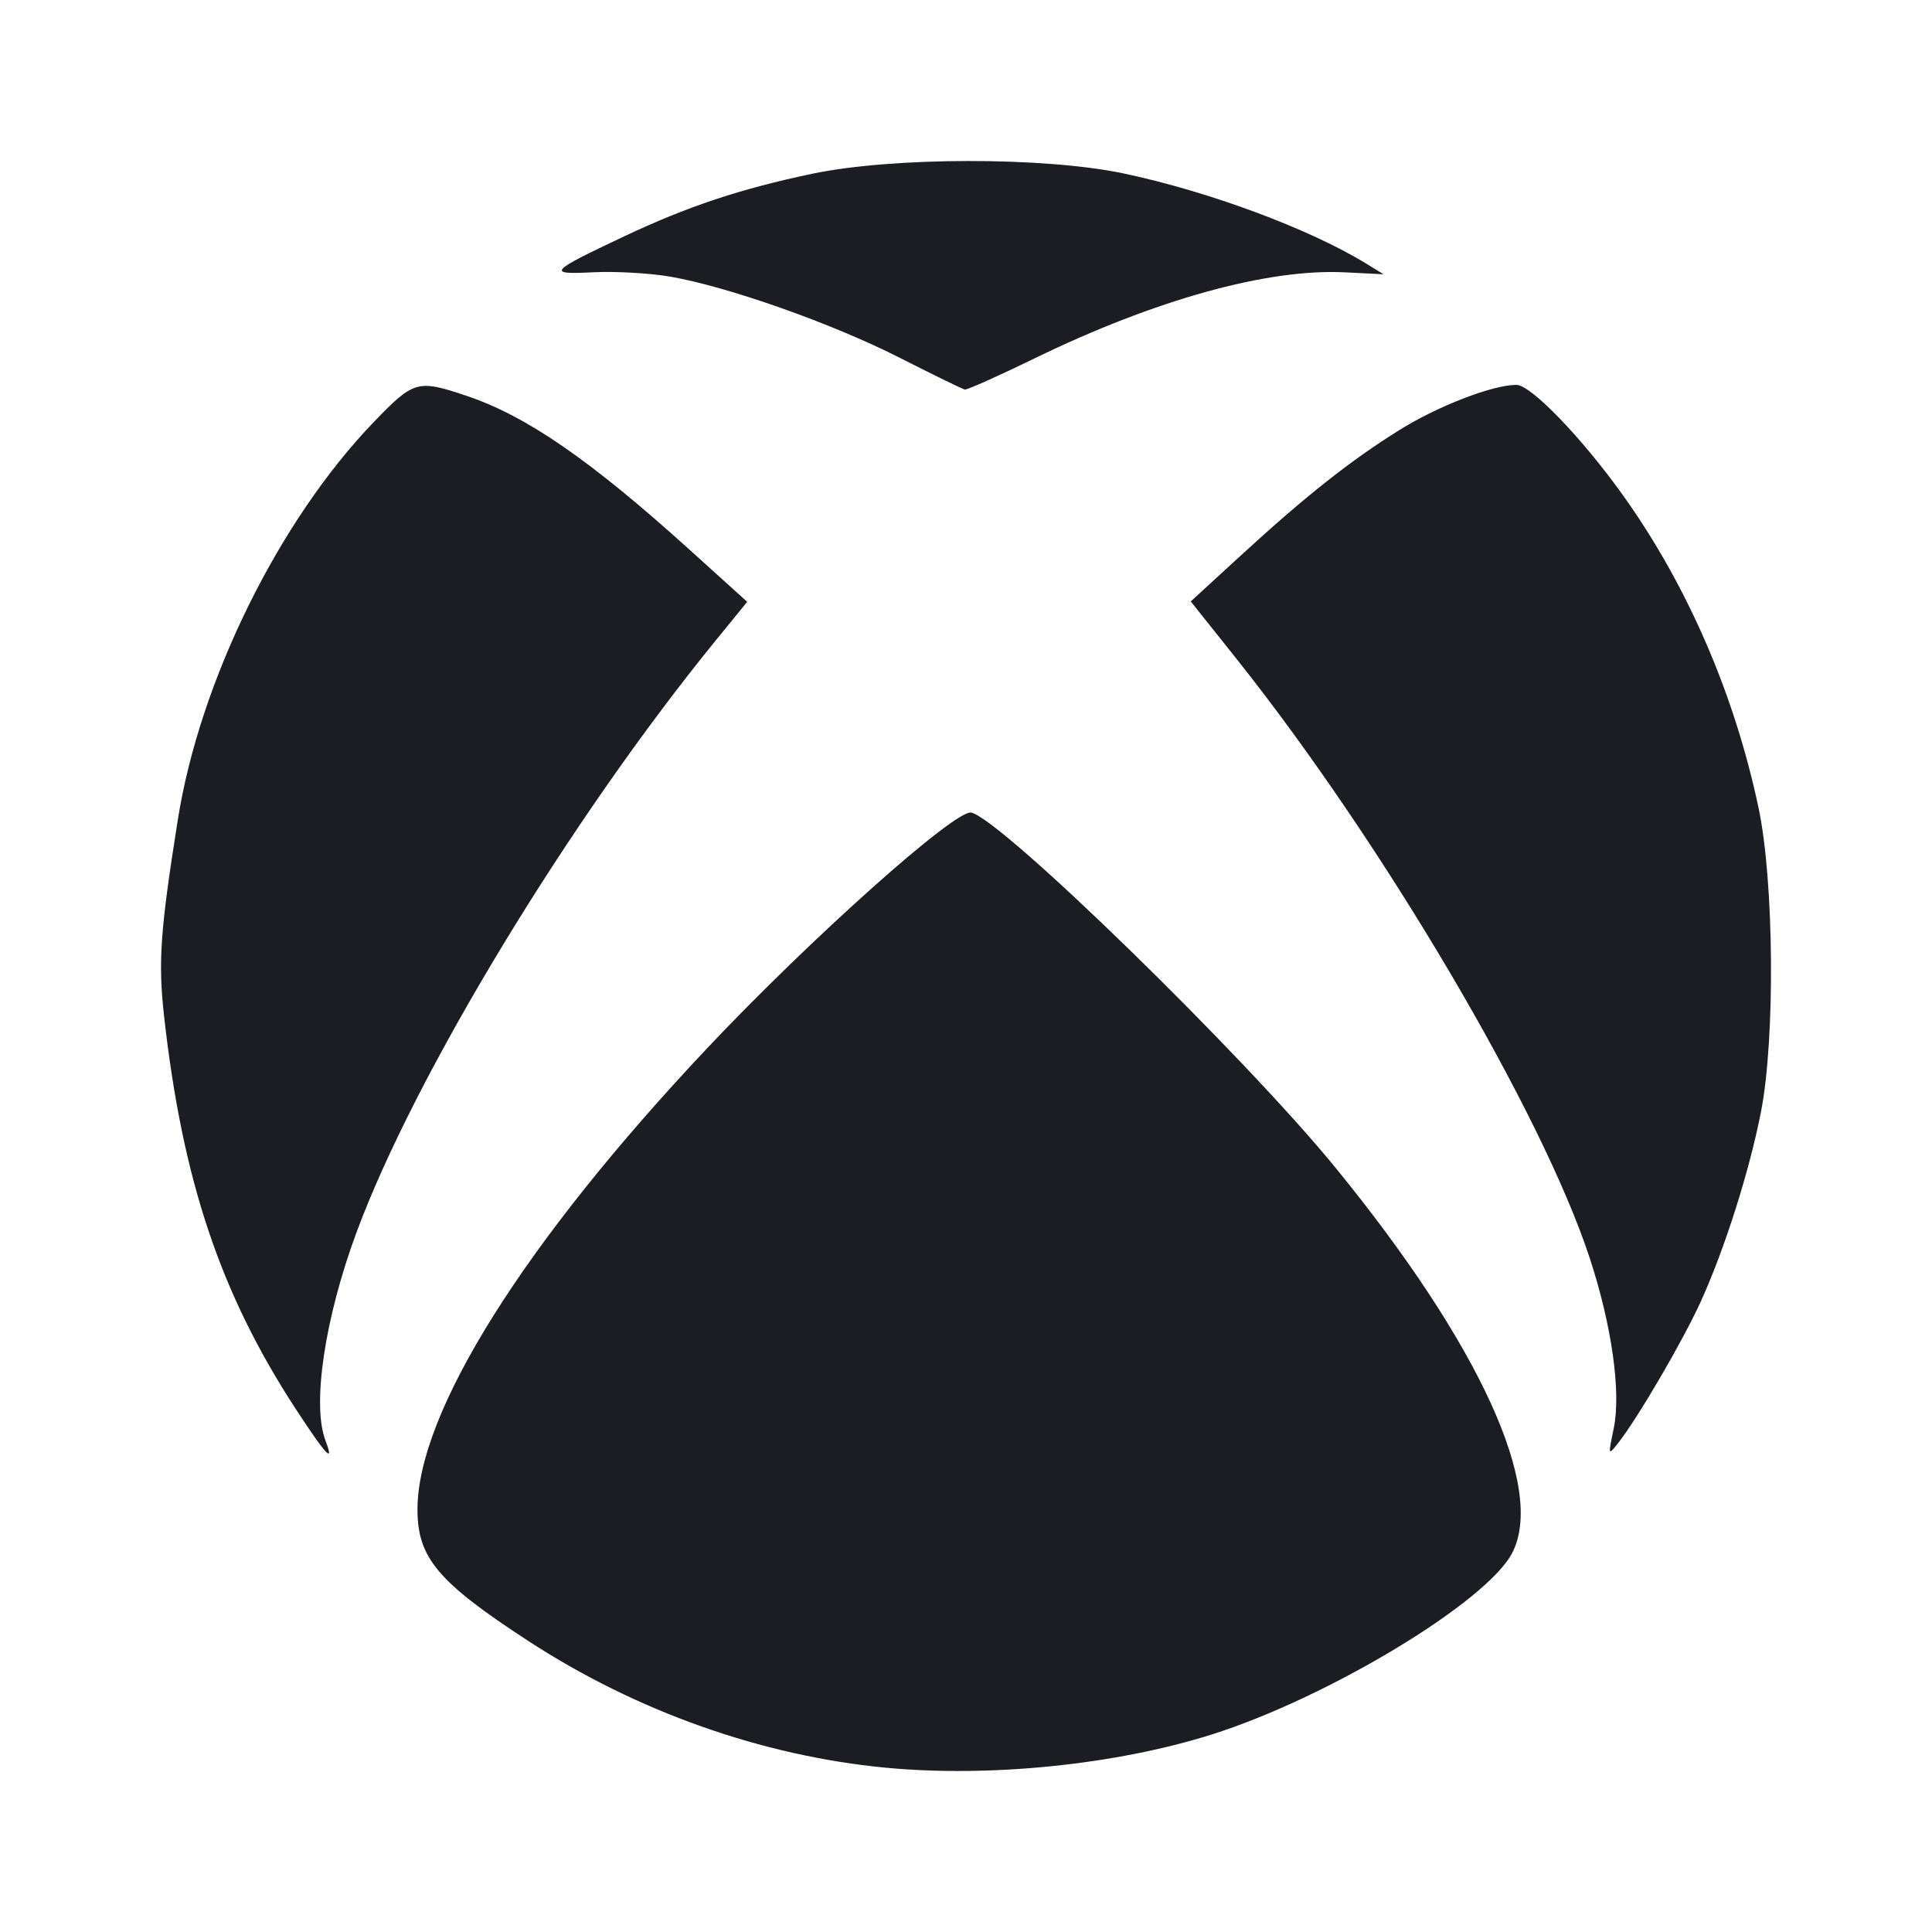 <svg xmlns="http://www.w3.org/2000/svg" width="24" height="24" viewBox="0 0 24 24">
  <path fill="#1B1D22" fill-rule="evenodd" d="M11.168,4.44 C10.33,4.015 9.037,3.559 8.323,3.436 C8.073,3.393 7.646,3.369 7.374,3.382 C6.785,3.412 6.811,3.381 7.756,2.935 C8.542,2.564 9.197,2.346 10.087,2.159 C11.088,1.949 12.97,1.947 13.955,2.154 C15.019,2.378 16.271,2.844 16.977,3.278 L17.187,3.407 L16.706,3.383 C15.749,3.335 14.355,3.721 12.858,4.449 C12.407,4.669 12.014,4.844 11.986,4.839 C11.957,4.834 11.589,4.654 11.168,4.44 L11.168,4.44 Z M20.047,17.74 C20.139,17.29 20.022,16.464 19.749,15.631 C19.158,13.827 17.18,10.471 15.364,8.189 L14.792,7.471 L15.41,6.904 C16.218,6.162 16.779,5.719 17.384,5.342 C17.861,5.044 18.543,4.781 18.837,4.781 C19.018,4.781 19.654,5.441 20.168,6.162 C20.964,7.278 21.549,8.63 21.846,10.039 C22.038,10.949 22.053,12.896 21.877,13.804 C21.732,14.549 21.425,15.515 21.127,16.17 C20.903,16.661 20.346,17.615 20.102,17.925 C19.976,18.085 19.976,18.084 20.047,17.74 L20.047,17.74 Z M12.065,10.094 C12.443,10.178 15.462,13.122 16.592,14.508 C18.38,16.699 19.202,18.493 18.784,19.293 C18.467,19.902 16.498,21.09 15.051,21.547 C13.859,21.923 12.293,22.082 11.003,21.959 C9.462,21.812 7.903,21.258 6.563,20.385 C5.44,19.653 5.186,19.352 5.186,18.751 C5.186,17.544 6.514,15.431 8.784,13.022 C10.074,11.654 11.871,10.051 12.065,10.094 Z M5.798,4.918 C6.541,5.168 7.334,5.715 8.564,6.827 L9.282,7.476 L8.89,7.957 C7.071,10.191 5.15,13.357 4.426,15.316 C4.033,16.381 3.874,17.45 4.043,17.895 C4.158,18.195 4.053,18.083 3.67,17.497 C2.737,16.066 2.265,14.658 2.038,12.621 C1.963,11.948 1.99,11.563 2.209,10.183 C2.481,8.462 3.462,6.471 4.64,5.246 C5.142,4.725 5.186,4.712 5.798,4.918 Z"/>
</svg>
